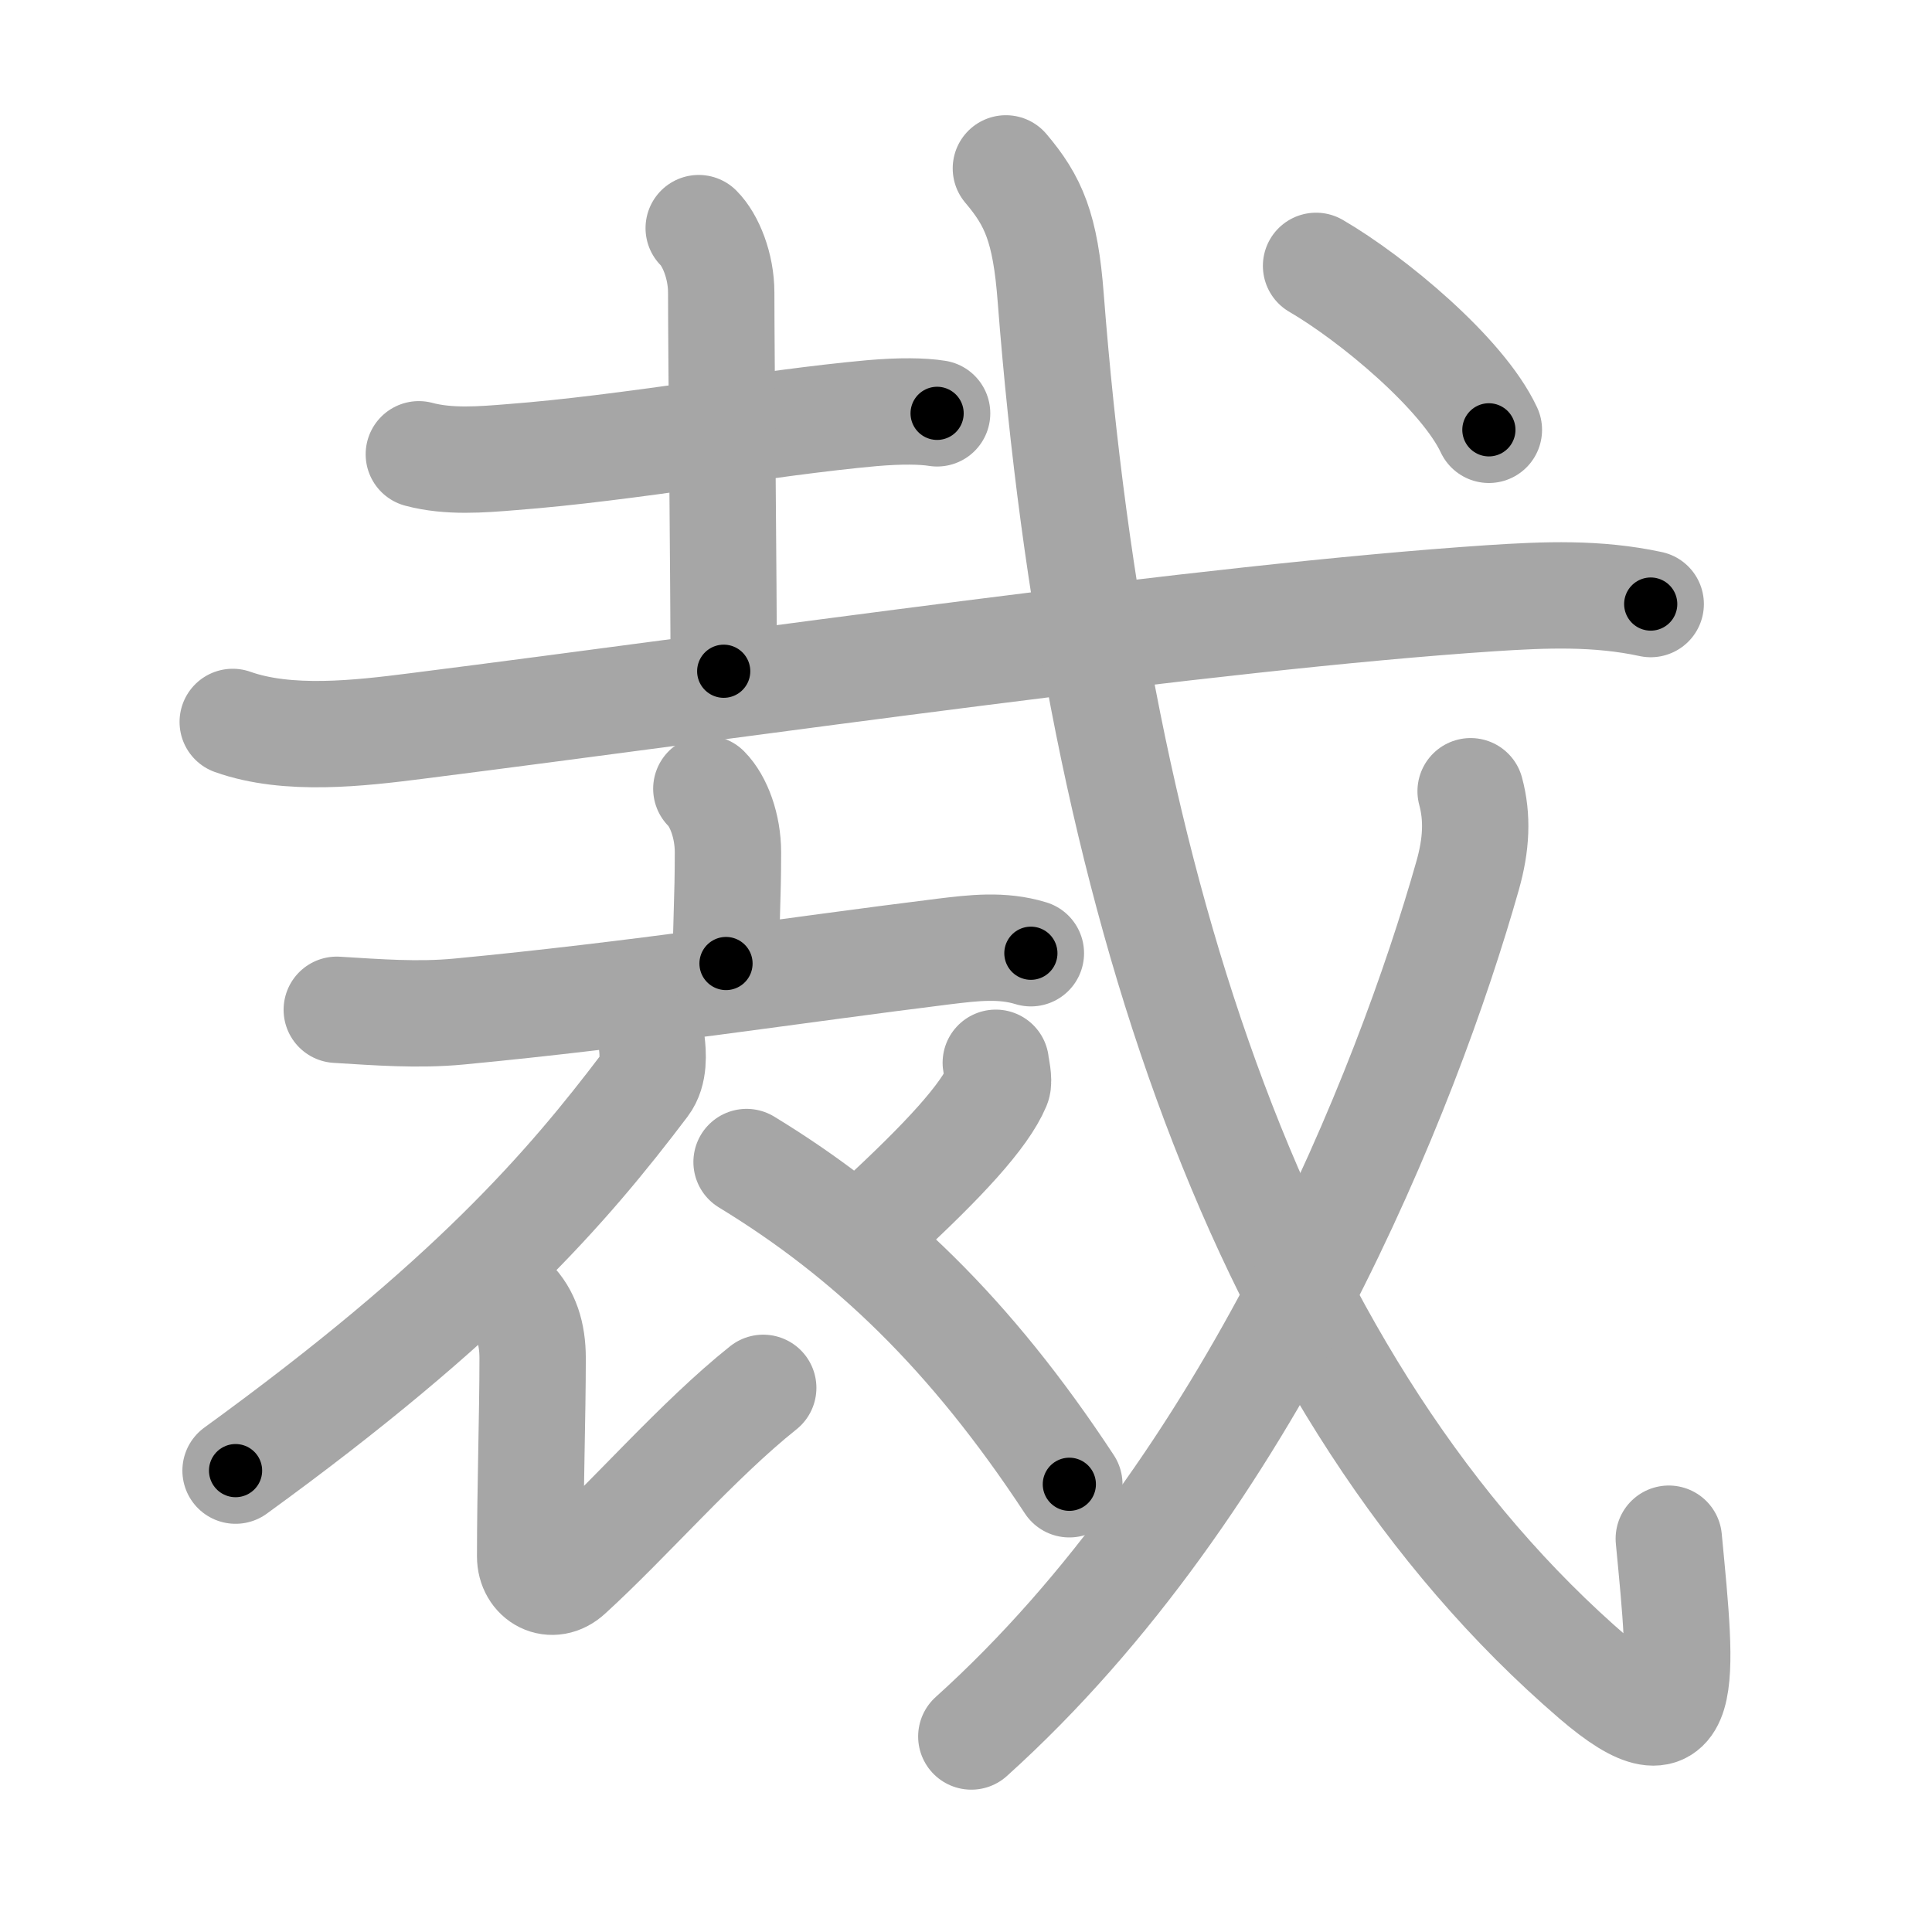 <svg xmlns="http://www.w3.org/2000/svg" viewBox="0 0 109 109" id="88c1"><g fill="none" stroke="#a6a6a6" stroke-width="6" stroke-linecap="round" stroke-linejoin="round"><g><g><g p5:phon="土戈1" xmlns:p5="http://kanjivg.tagaini.net"><g><path d="M23.63,25.63c1.68,0.45,3.54,0.3,5.24,0.16c6.57-0.5,14.34-1.94,20.32-2.48c1.62-0.14,2.87-0.12,3.68,0.01" /><path d="M39.42,12.87c0.67,0.67,1.27,2.13,1.27,3.64c0,3.5,0.14,16.5,0.14,21.36" /></g><g><g><path d="M13.13,40.73c3.12,1.11,7.15,0.64,10.37,0.23c19.02-2.41,44.54-6.14,60.62-7.21c3.07-0.2,5.99-0.32,9.01,0.33" /></g></g></g></g><g><g><path d="M39.85,44.5c0.7,0.7,1.22,2.12,1.22,3.58c0,2.76-0.11,3.67-0.11,6.28" /><path d="M19,56.97c2.31,0.14,4.56,0.32,6.89,0.1c9.99-0.95,18.74-2.32,27.37-3.39c1.66-0.2,3.27-0.4,4.9,0.1" /></g><g><path d="M36.77,58.82c0.07,0.59,0.16,1.67-0.38,2.38C32,67,26.5,73.38,13.29,82.97" /><path d="M28.91,73.38c0.79,0.79,1.14,1.87,1.14,3.24c0,3.25-0.14,7.38-0.14,11.19c0,1.24,1.23,1.92,2.21,1.01c3.38-3.08,7.25-7.58,10.94-10.52" /><path d="M56.18,59.96c0.02,0.21,0.21,1.01,0.09,1.29c-0.73,1.73-3.02,4.21-6.76,7.66" /><path d="M42.12,65.56c6.88,4.19,12.63,9.69,18.21,18.18" /></g></g><g><g p5:phon="土戈2" xmlns:p5="http://kanjivg.tagaini.net"><g><path d="M56.75,9.5c1.56,1.84,2.23,3.35,2.53,7.31c2.59,33.44,11.84,61.69,30.64,77.86c5.52,4.75,5.01,0.29,4.23-7.86" /></g><g><path d="M82.97,44.64c0.4,1.48,0.33,3-0.17,4.76c-3.43,12.1-12.26,34.39-28,48.57" /></g><g><g><path d="M74.25,15c3.18,1.85,8.27,6.08,9.75,9.25" /></g></g></g></g></g></g><g fill="none" stroke="#000" stroke-width="3" stroke-linecap="round" stroke-linejoin="round"><path d="M23.63,25.63c1.68,0.45,3.54,0.3,5.24,0.16c6.57-0.5,14.34-1.94,20.32-2.48c1.62-0.14,2.87-0.12,3.68,0.01" stroke-dasharray="29.432" stroke-dashoffset="29.432"><animate attributeName="stroke-dashoffset" values="29.432;29.432;0" dur="0.294s" fill="freeze" begin="0s;88c1.click" /></path><path d="M39.42,12.87c0.67,0.67,1.27,2.13,1.27,3.64c0,3.5,0.14,16.5,0.14,21.36" stroke-dasharray="25.301" stroke-dashoffset="25.301"><animate attributeName="stroke-dashoffset" values="25.301" fill="freeze" begin="88c1.click" /><animate attributeName="stroke-dashoffset" values="25.301;25.301;0" keyTimes="0;0.537;1" dur="0.547s" fill="freeze" begin="0s;88c1.click" /></path><path d="M13.13,40.73c3.12,1.11,7.15,0.64,10.37,0.23c19.02-2.41,44.54-6.14,60.62-7.21c3.07-0.2,5.99-0.32,9.01,0.33" stroke-dasharray="80.569" stroke-dashoffset="80.569"><animate attributeName="stroke-dashoffset" values="80.569" fill="freeze" begin="88c1.click" /><animate attributeName="stroke-dashoffset" values="80.569;80.569;0" keyTimes="0;0.474;1" dur="1.153s" fill="freeze" begin="0s;88c1.click" /></path><path d="M39.85,44.5c0.7,0.7,1.22,2.12,1.22,3.58c0,2.76-0.11,3.67-0.11,6.28" stroke-dasharray="10.149" stroke-dashoffset="10.149"><animate attributeName="stroke-dashoffset" values="10.149" fill="freeze" begin="88c1.click" /><animate attributeName="stroke-dashoffset" values="10.149;10.149;0" keyTimes="0;0.85;1" dur="1.356s" fill="freeze" begin="0s;88c1.click" /></path><path d="M19,56.97c2.31,0.14,4.56,0.32,6.89,0.1c9.99-0.95,18.74-2.32,27.37-3.39c1.66-0.2,3.27-0.4,4.9,0.1" stroke-dasharray="39.421" stroke-dashoffset="39.421"><animate attributeName="stroke-dashoffset" values="39.421" fill="freeze" begin="88c1.click" /><animate attributeName="stroke-dashoffset" values="39.421;39.421;0" keyTimes="0;0.775;1" dur="1.75s" fill="freeze" begin="0s;88c1.click" /></path><path d="M36.77,58.82c0.07,0.59,0.16,1.67-0.38,2.38C32,67,26.5,73.38,13.29,82.97" stroke-dasharray="34.342" stroke-dashoffset="34.342"><animate attributeName="stroke-dashoffset" values="34.342" fill="freeze" begin="88c1.click" /><animate attributeName="stroke-dashoffset" values="34.342;34.342;0" keyTimes="0;0.836;1" dur="2.093s" fill="freeze" begin="0s;88c1.click" /></path><path d="M28.91,73.38c0.79,0.79,1.14,1.87,1.14,3.24c0,3.25-0.14,7.38-0.14,11.19c0,1.24,1.23,1.92,2.21,1.01c3.38-3.08,7.25-7.58,10.94-10.52" stroke-dasharray="33.095" stroke-dashoffset="33.095"><animate attributeName="stroke-dashoffset" values="33.095" fill="freeze" begin="88c1.click" /><animate attributeName="stroke-dashoffset" values="33.095;33.095;0" keyTimes="0;0.863;1" dur="2.424s" fill="freeze" begin="0s;88c1.click" /></path><path d="M56.18,59.96c0.02,0.21,0.21,1.01,0.09,1.29c-0.73,1.73-3.02,4.21-6.76,7.66" stroke-dasharray="11.576" stroke-dashoffset="11.576"><animate attributeName="stroke-dashoffset" values="11.576" fill="freeze" begin="88c1.click" /><animate attributeName="stroke-dashoffset" values="11.576;11.576;0" keyTimes="0;0.913;1" dur="2.656s" fill="freeze" begin="0s;88c1.click" /></path><path d="M42.12,65.56c6.88,4.19,12.63,9.69,18.21,18.18" stroke-dasharray="25.958" stroke-dashoffset="25.958"><animate attributeName="stroke-dashoffset" values="25.958" fill="freeze" begin="88c1.click" /><animate attributeName="stroke-dashoffset" values="25.958;25.958;0" keyTimes="0;0.911;1" dur="2.916s" fill="freeze" begin="0s;88c1.click" /></path><path d="M56.75,9.5c1.56,1.84,2.23,3.35,2.53,7.31c2.59,33.44,11.84,61.69,30.64,77.86c5.52,4.75,5.01,0.29,4.23-7.86" stroke-dasharray="108.076" stroke-dashoffset="108.076"><animate attributeName="stroke-dashoffset" values="108.076" fill="freeze" begin="88c1.click" /><animate attributeName="stroke-dashoffset" values="108.076;108.076;0" keyTimes="0;0.782;1" dur="3.729s" fill="freeze" begin="0s;88c1.click" /></path><path d="M82.97,44.64c0.4,1.48,0.33,3-0.17,4.76c-3.43,12.1-12.26,34.39-28,48.57" stroke-dasharray="61.563" stroke-dashoffset="61.563"><animate attributeName="stroke-dashoffset" values="61.563" fill="freeze" begin="88c1.click" /><animate attributeName="stroke-dashoffset" values="61.563;61.563;0" keyTimes="0;0.89;1" dur="4.192s" fill="freeze" begin="0s;88c1.click" /></path><path d="M74.25,15c3.18,1.85,8.27,6.08,9.75,9.25" stroke-dasharray="13.584" stroke-dashoffset="13.584"><animate attributeName="stroke-dashoffset" values="13.584" fill="freeze" begin="88c1.click" /><animate attributeName="stroke-dashoffset" values="13.584;13.584;0" keyTimes="0;0.939;1" dur="4.464s" fill="freeze" begin="0s;88c1.click" /></path></g></svg>